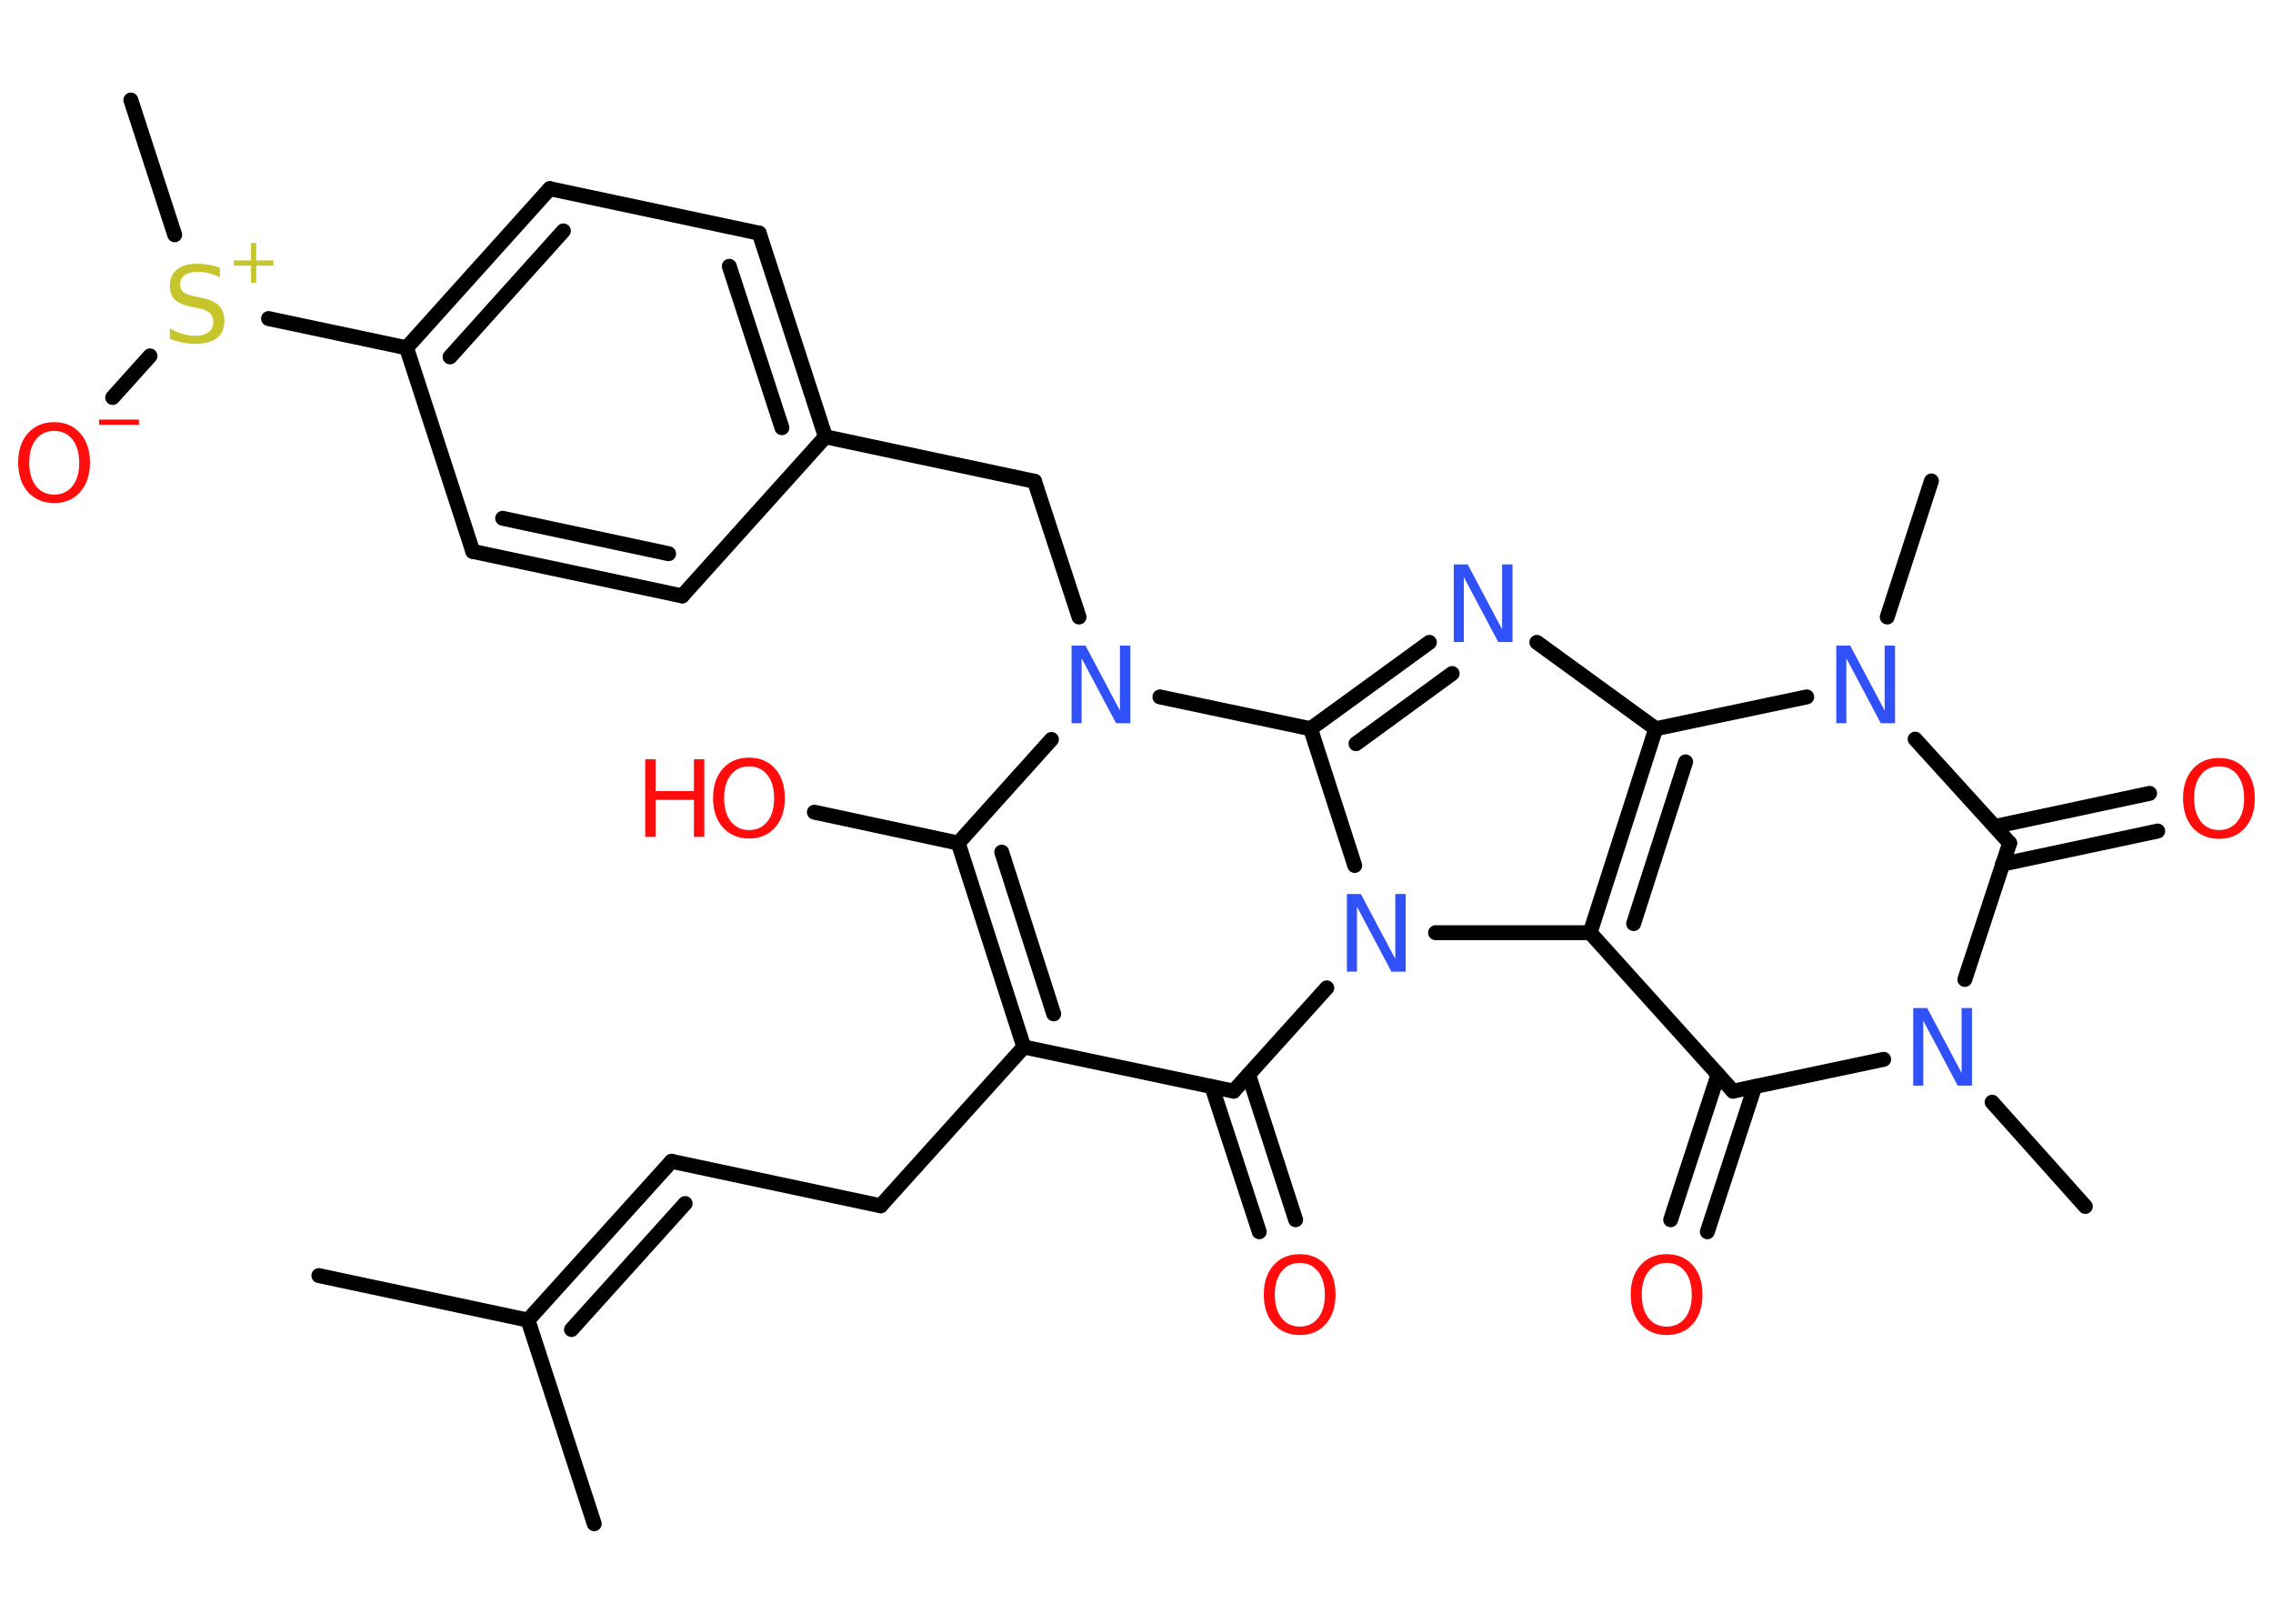 <?xml version='1.0' encoding='UTF-8'?>
<!DOCTYPE svg PUBLIC "-//W3C//DTD SVG 1.1//EN" "http://www.w3.org/Graphics/SVG/1.1/DTD/svg11.dtd">
<svg version='1.2' xmlns='http://www.w3.org/2000/svg' xmlns:xlink='http://www.w3.org/1999/xlink' width='70.0mm' height='50.0mm' viewBox='0 0 70.0 50.0'>
  <desc>Generated by the Chemistry Development Kit (http://github.com/cdk)</desc>
  <g stroke-linecap='round' stroke-linejoin='round' stroke='#000000' stroke-width='.46' fill='#FF0D0D'>
    <rect x='.0' y='.0' width='70.0' height='50.0' fill='#FFFFFF' stroke='none'/>
    <g id='mol1' class='mol'>
      <line id='mol1bnd1' class='bond' x1='9.82' y1='39.28' x2='16.26' y2='40.65'/>
      <line id='mol1bnd2' class='bond' x1='16.26' y1='40.65' x2='18.3' y2='46.92'/>
      <g id='mol1bnd3' class='bond'>
        <line x1='20.68' y1='35.76' x2='16.26' y2='40.65'/>
        <line x1='21.1' y1='37.06' x2='17.6' y2='40.94'/>
      </g>
      <line id='mol1bnd4' class='bond' x1='20.68' y1='35.76' x2='27.12' y2='37.13'/>
      <line id='mol1bnd5' class='bond' x1='27.12' y1='37.13' x2='31.53' y2='32.24'/>
      <g id='mol1bnd6' class='bond'>
        <line x1='29.51' y1='25.96' x2='31.53' y2='32.24'/>
        <line x1='30.85' y1='26.24' x2='32.45' y2='31.22'/>
      </g>
      <line id='mol1bnd7' class='bond' x1='29.51' y1='25.96' x2='25.08' y2='25.01'/>
      <line id='mol1bnd8' class='bond' x1='29.51' y1='25.96' x2='32.38' y2='22.77'/>
      <line id='mol1bnd9' class='bond' x1='33.23' y1='19.0' x2='31.86' y2='14.82'/>
      <line id='mol1bnd10' class='bond' x1='31.86' y1='14.82' x2='25.42' y2='13.45'/>
      <g id='mol1bnd11' class='bond'>
        <line x1='25.42' y1='13.45' x2='23.38' y2='7.18'/>
        <line x1='24.08' y1='13.17' x2='22.46' y2='8.2'/>
      </g>
      <line id='mol1bnd12' class='bond' x1='23.38' y1='7.18' x2='16.93' y2='5.81'/>
      <g id='mol1bnd13' class='bond'>
        <line x1='16.93' y1='5.81' x2='12.52' y2='10.71'/>
        <line x1='17.35' y1='7.11' x2='13.86' y2='10.99'/>
      </g>
      <line id='mol1bnd14' class='bond' x1='12.52' y1='10.71' x2='8.27' y2='9.81'/>
      <line id='mol1bnd15' class='bond' x1='5.38' y1='7.23' x2='4.03' y2='3.08'/>
      <line id='mol1bnd16' class='bond' x1='4.62' y1='10.96' x2='3.47' y2='12.24'/>
      <line id='mol1bnd17' class='bond' x1='12.52' y1='10.71' x2='14.56' y2='16.98'/>
      <g id='mol1bnd18' class='bond'>
        <line x1='14.56' y1='16.98' x2='21.01' y2='18.35'/>
        <line x1='15.48' y1='15.96' x2='20.59' y2='17.05'/>
      </g>
      <line id='mol1bnd19' class='bond' x1='25.42' y1='13.45' x2='21.01' y2='18.35'/>
      <line id='mol1bnd20' class='bond' x1='35.72' y1='21.46' x2='40.36' y2='22.44'/>
      <g id='mol1bnd21' class='bond'>
        <line x1='44.02' y1='19.78' x2='40.36' y2='22.44'/>
        <line x1='44.72' y1='20.74' x2='41.76' y2='22.9'/>
      </g>
      <line id='mol1bnd22' class='bond' x1='47.33' y1='19.78' x2='50.99' y2='22.44'/>
      <g id='mol1bnd23' class='bond'>
        <line x1='50.99' y1='22.44' x2='48.97' y2='28.72'/>
        <line x1='51.91' y1='23.46' x2='50.31' y2='28.44'/>
      </g>
      <line id='mol1bnd24' class='bond' x1='48.97' y1='28.72' x2='53.37' y2='33.6'/>
      <g id='mol1bnd25' class='bond'>
        <line x1='54.04' y1='33.46' x2='52.58' y2='37.93'/>
        <line x1='52.91' y1='33.09' x2='51.45' y2='37.56'/>
      </g>
      <line id='mol1bnd26' class='bond' x1='53.37' y1='33.6' x2='58.01' y2='32.62'/>
      <line id='mol1bnd27' class='bond' x1='61.35' y1='33.94' x2='64.22' y2='37.15'/>
      <line id='mol1bnd28' class='bond' x1='60.51' y1='30.16' x2='61.89' y2='25.96'/>
      <g id='mol1bnd29' class='bond'>
        <line x1='61.43' y1='25.45' x2='66.2' y2='24.43'/>
        <line x1='61.67' y1='26.61' x2='66.45' y2='25.59'/>
      </g>
      <line id='mol1bnd30' class='bond' x1='61.89' y1='25.96' x2='58.98' y2='22.76'/>
      <line id='mol1bnd31' class='bond' x1='50.99' y1='22.44' x2='55.64' y2='21.46'/>
      <line id='mol1bnd32' class='bond' x1='58.12' y1='19.0' x2='59.48' y2='14.81'/>
      <line id='mol1bnd33' class='bond' x1='48.97' y1='28.72' x2='44.21' y2='28.72'/>
      <line id='mol1bnd34' class='bond' x1='40.36' y1='22.44' x2='41.72' y2='26.65'/>
      <line id='mol1bnd35' class='bond' x1='40.86' y1='30.42' x2='37.99' y2='33.6'/>
      <line id='mol1bnd36' class='bond' x1='31.53' y1='32.24' x2='37.99' y2='33.6'/>
      <g id='mol1bnd37' class='bond'>
        <line x1='38.45' y1='33.09' x2='39.9' y2='37.56'/>
        <line x1='37.32' y1='33.46' x2='38.78' y2='37.93'/>
      </g>
      <g id='mol1atm8' class='atom'>
        <path d='M23.07 23.6q-.36 .0 -.56 .26q-.21 .26 -.21 .72q.0 .45 .21 .72q.21 .26 .56 .26q.35 .0 .56 -.26q.21 -.26 .21 -.72q.0 -.45 -.21 -.72q-.21 -.26 -.56 -.26zM23.07 23.33q.5 .0 .8 .34q.3 .34 .3 .9q.0 .57 -.3 .91q-.3 .34 -.8 .34q-.5 .0 -.81 -.34q-.3 -.34 -.3 -.91q.0 -.56 .3 -.9q.3 -.34 .81 -.34z' stroke='none'/>
        <path d='M19.87 23.38h.32v.98h1.18v-.98h.32v2.39h-.32v-1.14h-1.18v1.14h-.32v-2.39z' stroke='none'/>
      </g>
      <path id='mol1atm9' class='atom' d='M33.0 19.88h.43l1.06 2.0v-2.0h.32v2.39h-.44l-1.06 -2.0v2.0h-.31v-2.39z' stroke='none' fill='#3050F8'/>
      <g id='mol1atm15' class='atom'>
        <path d='M6.77 8.22v.32q-.18 -.09 -.35 -.13q-.16 -.04 -.32 -.04q-.26 .0 -.41 .1q-.14 .1 -.14 .29q.0 .16 .1 .24q.1 .08 .36 .13l.2 .04q.36 .07 .53 .24q.17 .17 .17 .47q.0 .35 -.23 .53q-.23 .18 -.69 .18q-.17 .0 -.36 -.04q-.19 -.04 -.4 -.11v-.33q.2 .11 .39 .17q.19 .06 .37 .06q.28 .0 .43 -.11q.15 -.11 .15 -.31q.0 -.18 -.11 -.28q-.11 -.1 -.35 -.15l-.2 -.04q-.36 -.07 -.52 -.22q-.16 -.15 -.16 -.43q.0 -.32 .22 -.5q.22 -.18 .62 -.18q.17 .0 .34 .03q.18 .03 .36 .09z' stroke='none' fill='#C6C62C'/>
        <path d='M7.89 7.48v.54h.53v.16h-.53v.53h-.16v-.53h-.53v-.16h.53v-.54h.16z' stroke='none' fill='#C6C62C'/>
      </g>
      <g id='mol1atm17' class='atom'>
        <path d='M1.67 13.27q-.36 .0 -.56 .26q-.21 .26 -.21 .72q.0 .45 .21 .72q.21 .26 .56 .26q.35 .0 .56 -.26q.21 -.26 .21 -.72q.0 -.45 -.21 -.72q-.21 -.26 -.56 -.26zM1.67 13.0q.5 .0 .8 .34q.3 .34 .3 .9q.0 .57 -.3 .91q-.3 .34 -.8 .34q-.5 .0 -.81 -.34q-.3 -.34 -.3 -.91q.0 -.56 .3 -.9q.3 -.34 .81 -.34z' stroke='none'/>
        <path d='M3.05 12.92h1.23v.16h-1.23v-.16z' stroke='none'/>
      </g>
      <path id='mol1atm21' class='atom' d='M44.77 17.38h.43l1.06 2.0v-2.0h.32v2.39h-.44l-1.06 -2.0v2.0h-.31v-2.39z' stroke='none' fill='#3050F8'/>
      <path id='mol1atm25' class='atom' d='M51.33 38.89q-.36 .0 -.56 .26q-.21 .26 -.21 .72q.0 .45 .21 .72q.21 .26 .56 .26q.35 .0 .56 -.26q.21 -.26 .21 -.72q.0 -.45 -.21 -.72q-.21 -.26 -.56 -.26zM51.33 38.62q.5 .0 .8 .34q.3 .34 .3 .9q.0 .57 -.3 .91q-.3 .34 -.8 .34q-.5 .0 -.81 -.34q-.3 -.34 -.3 -.91q.0 -.56 .3 -.9q.3 -.34 .81 -.34z' stroke='none'/>
      <path id='mol1atm26' class='atom' d='M58.92 31.04h.43l1.06 2.0v-2.0h.32v2.39h-.44l-1.06 -2.0v2.0h-.31v-2.39z' stroke='none' fill='#3050F8'/>
      <path id='mol1atm29' class='atom' d='M68.34 23.6q-.36 .0 -.56 .26q-.21 .26 -.21 .72q.0 .45 .21 .72q.21 .26 .56 .26q.35 .0 .56 -.26q.21 -.26 .21 -.72q.0 -.45 -.21 -.72q-.21 -.26 -.56 -.26zM68.34 23.34q.5 .0 .8 .34q.3 .34 .3 .9q.0 .57 -.3 .91q-.3 .34 -.8 .34q-.5 .0 -.81 -.34q-.3 -.34 -.3 -.91q.0 -.56 .3 -.9q.3 -.34 .81 -.34z' stroke='none'/>
      <path id='mol1atm30' class='atom' d='M56.55 19.88h.43l1.06 2.0v-2.0h.32v2.39h-.44l-1.06 -2.0v2.0h-.31v-2.39z' stroke='none' fill='#3050F8'/>
      <path id='mol1atm32' class='atom' d='M41.48 27.53h.43l1.06 2.0v-2.0h.32v2.39h-.44l-1.06 -2.0v2.0h-.31v-2.39z' stroke='none' fill='#3050F8'/>
      <path id='mol1atm34' class='atom' d='M40.03 38.89q-.36 .0 -.56 .26q-.21 .26 -.21 .72q.0 .45 .21 .72q.21 .26 .56 .26q.35 .0 .56 -.26q.21 -.26 .21 -.72q.0 -.45 -.21 -.72q-.21 -.26 -.56 -.26zM40.03 38.62q.5 .0 .8 .34q.3 .34 .3 .9q.0 .57 -.3 .91q-.3 .34 -.8 .34q-.5 .0 -.81 -.34q-.3 -.34 -.3 -.91q.0 -.56 .3 -.9q.3 -.34 .81 -.34z' stroke='none'/>
    </g>
  </g>
</svg>
